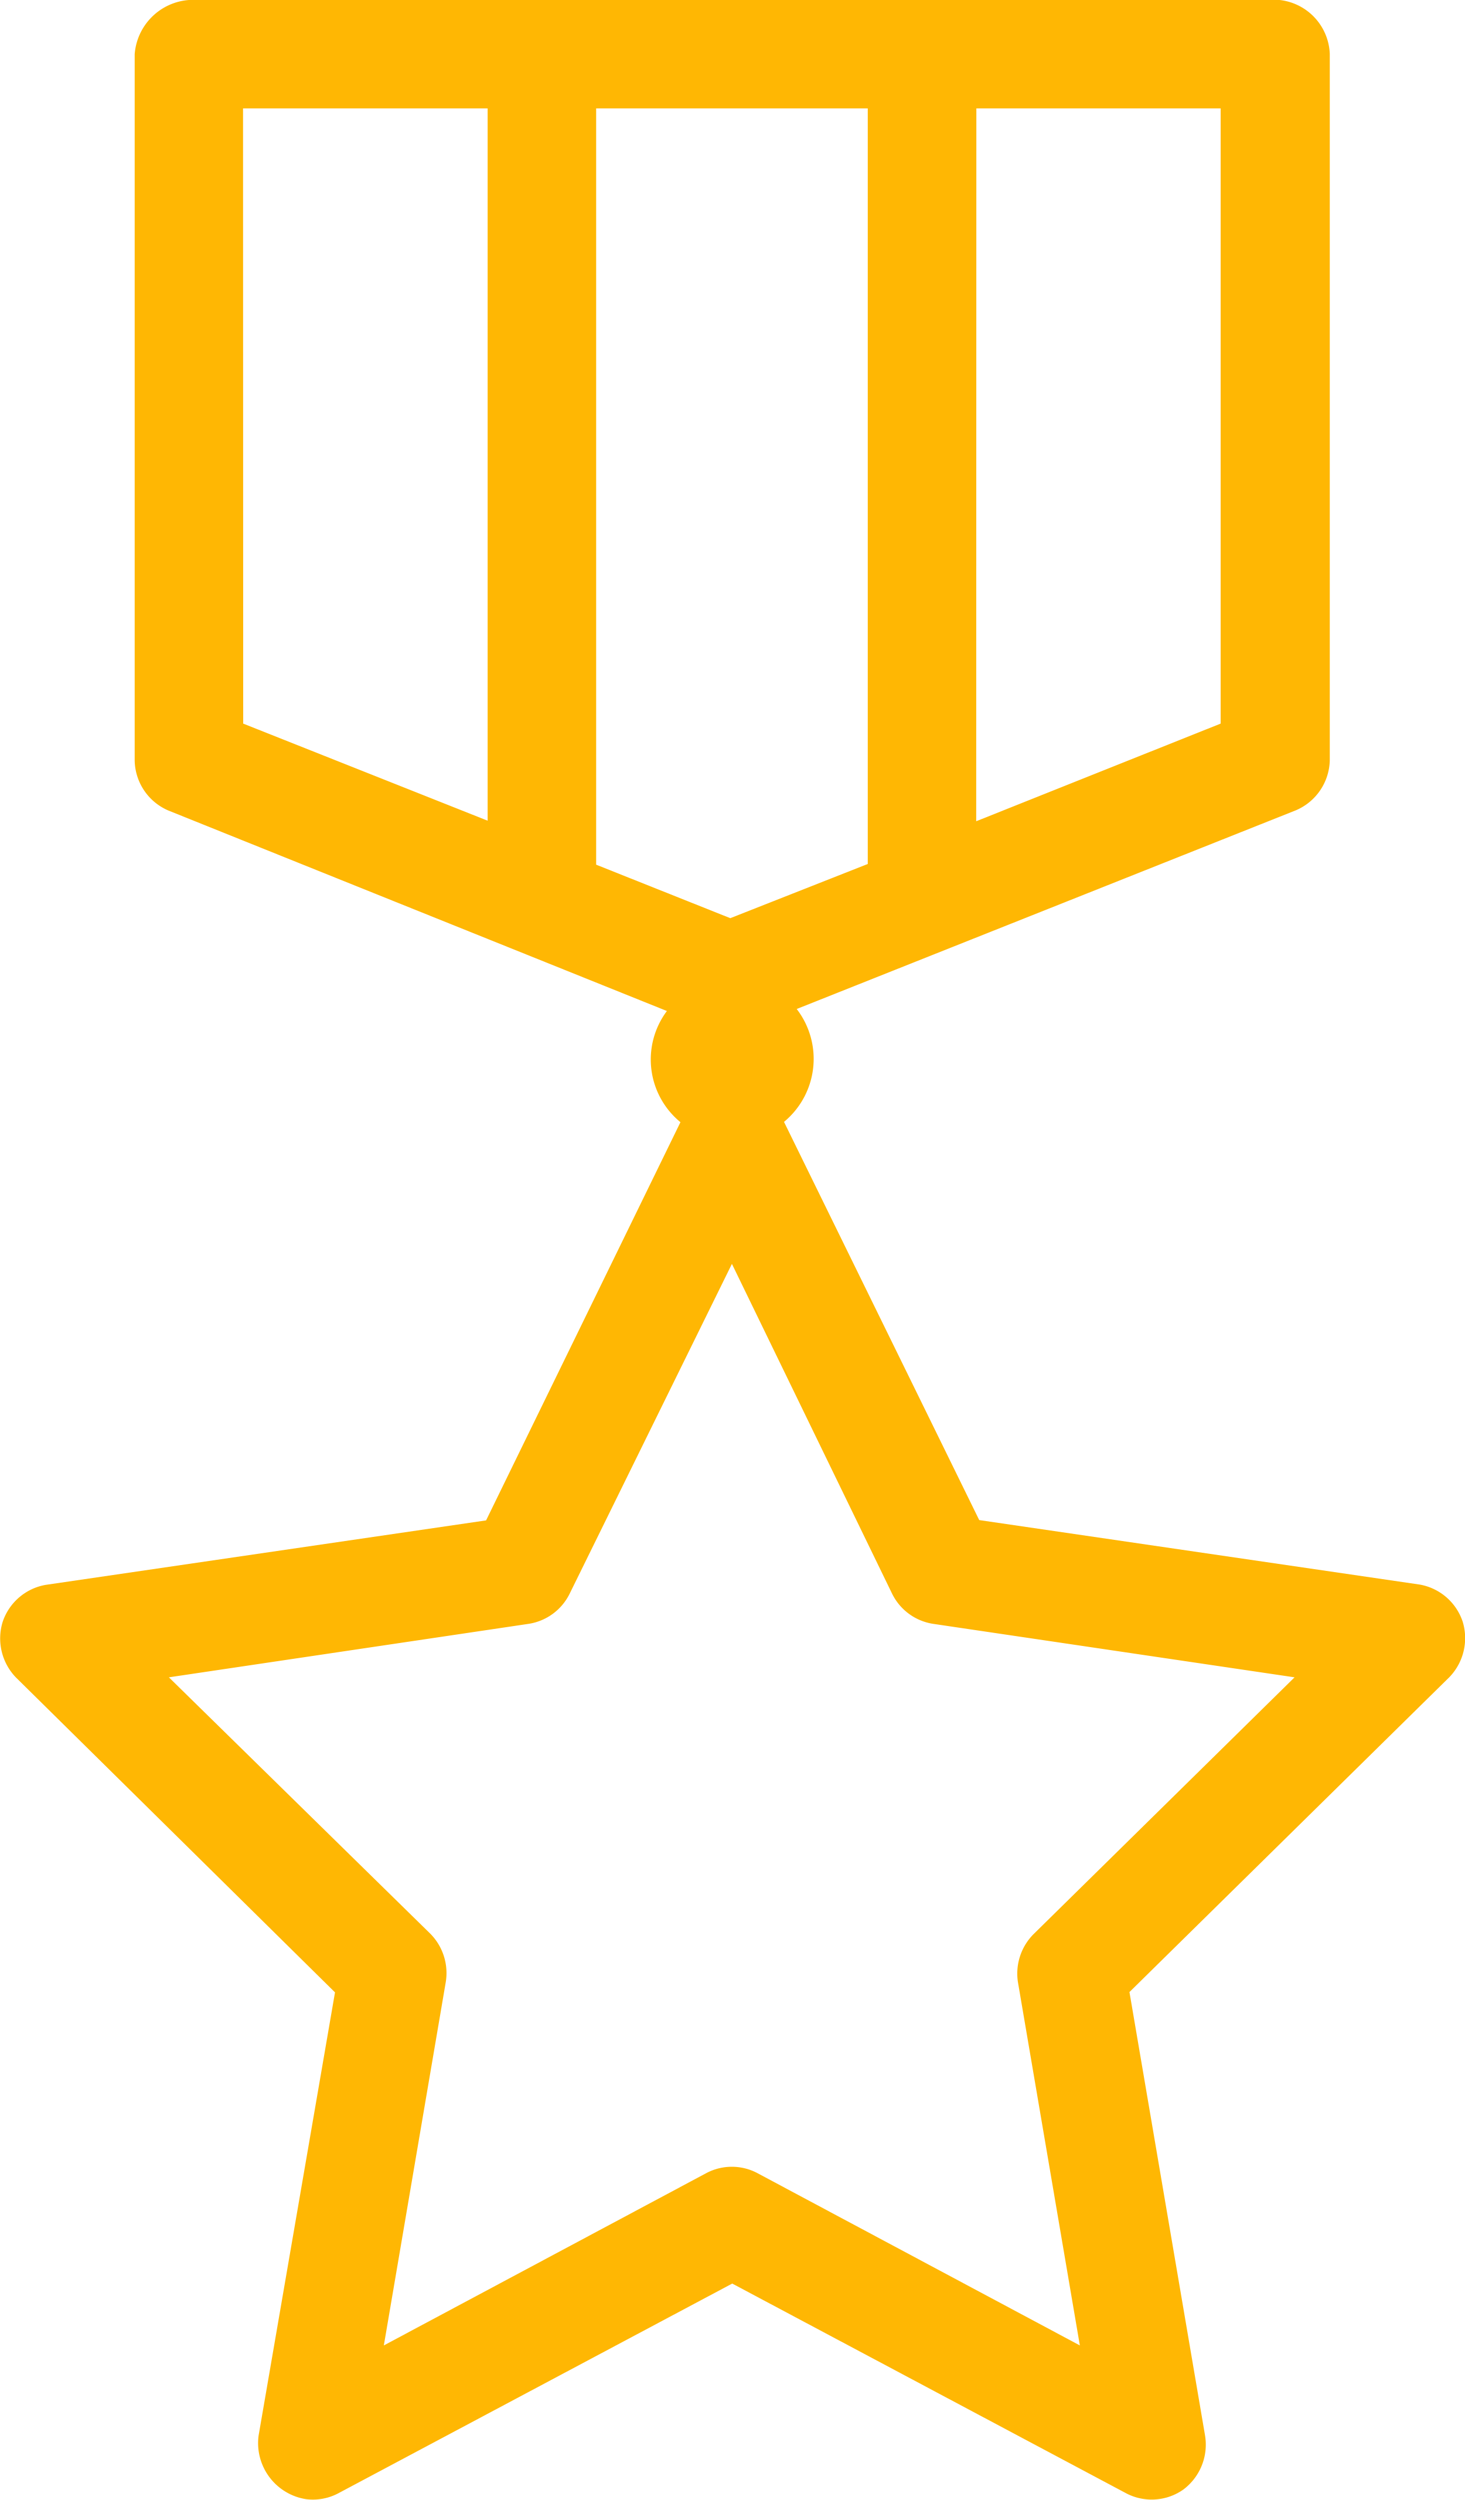 <svg xmlns="http://www.w3.org/2000/svg" width="18.927" height="32.287" viewBox="0 0 18.927 32.287">
  <g id="noun_Badge_1841618" transform="translate(-23.03 -3.992)">
    <g id="Group_958" data-name="Group 958" transform="translate(23.03 3.992)">
      <path id="Path_4702" data-name="Path 4702" d="M25.47,956.354a.76.76,0,0,0-.7.7v9.123a.717.717,0,0,0,.439.647l6.437,2.588a1.046,1.046,0,0,0,.175,1.436l-2.511,5.143-5.691.833a.716.716,0,0,0-.555.479.726.726,0,0,0,.171.716l4.123,4.068-.987,5.724a.733.733,0,0,0,.614.822.7.7,0,0,0,.417-.077l5.088-2.708,5.088,2.708a.709.709,0,0,0,.742-.049.725.725,0,0,0,.278-.7l-.976-5.724,4.134-4.068a.726.726,0,0,0,.171-.716.716.716,0,0,0-.555-.479l-5.691-.833-2.522-5.143a1.056,1.056,0,0,0,.164-1.458l6.448-2.566a.719.719,0,0,0,.439-.647v-9.123a.729.729,0,0,0-.7-.7Zm.7,1.4H29.33v9.2L26.172,965.7Zm4.562,0h3.509v9.759l-1.776.7-1.733-.691Zm4.912,0H38.8V965.7l-3.158,1.261Zm-3.158,14.924,2.072,4.265a.711.711,0,0,0,.526.384l4.671.691-3.366,3.311a.722.722,0,0,0-.208.625l.8,4.693-4.167-2.226a.705.705,0,0,0-.658,0l-4.167,2.226.8-4.693a.722.722,0,0,0-.2-.625l-3.377-3.311,4.649-.691a.711.711,0,0,0,.526-.384Z" transform="translate(-23.03 -956.354)" fill="#ffb703"/>
    </g>
  </g>
</svg>
